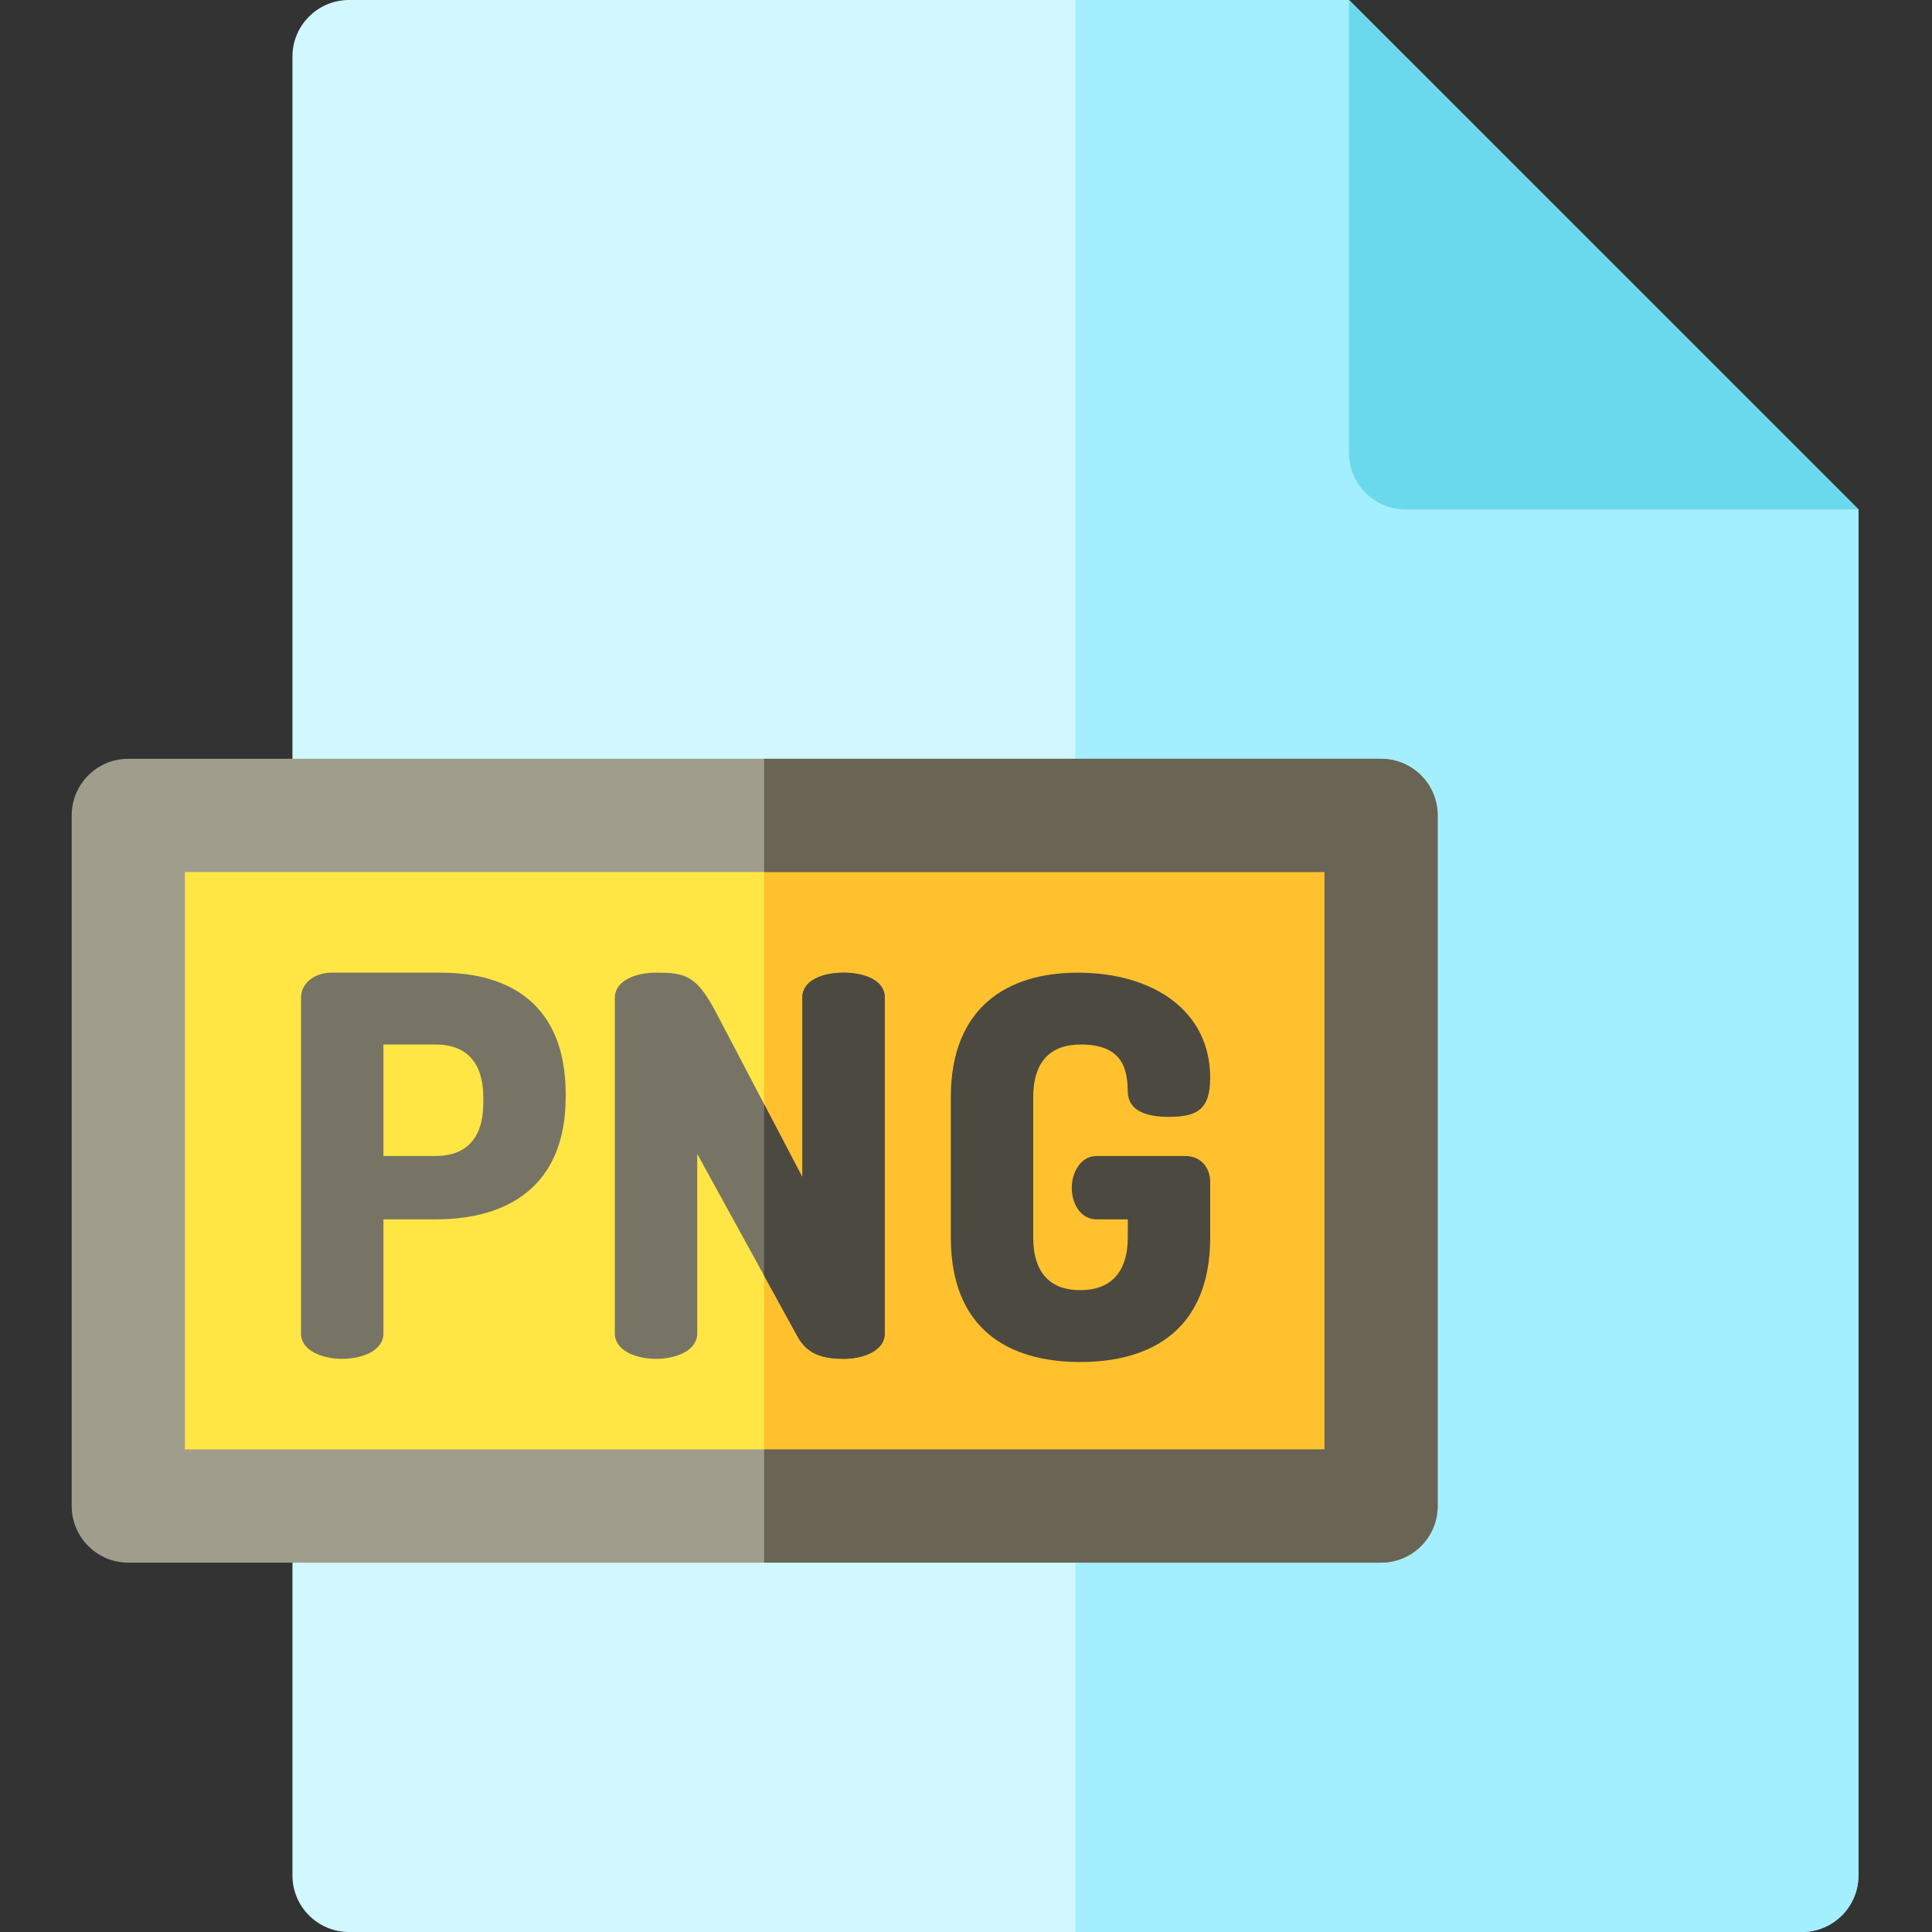 <svg height="512pt" viewBox="-19 0 512 512" width="512pt" xmlns="http://www.w3.org/2000/svg"><rect x="-19" y="0" width="512" height="512" fill="#333333" stroke="none"/><path d="m458.508 512h-385.008c-8.285 0-15-6.715-15-15v-482c0-8.285 6.715-15 15-15h264.984l135.023 135.016v361.984c0 8.285-6.715 15-15 15zm0 0" fill="#d1f7ff"/><path d="m266.004 0v512h192.504c8.285 0 15-6.715 15-15v-361.984l-135.023-135.016zm0 0" fill="#a3efff"/><path d="m338.484 0v120.008c0 8.285 6.719 15 15 15h120.02zm0 0" fill="#6ad9eb"/><path d="m15 216.09h332.004v183.023h-332.004zm0 0" fill="#ffe645"/><path d="m183.492 216.09h163.512v183.023h-163.512zm0 0" fill="#ffc12e"/><path d="m347.004 414.113h-332.004c-8.285 0-15-6.715-15-15v-183.023c0-8.281 6.715-15 15-15h332.004c8.285 0 15 6.719 15 15v183.023c0 8.285-6.715 15-15 15zm-317.004-30h302.004v-153.023h-302.004zm0 0" fill="#a19d8d"/><path d="m347.004 201.09h-163.512v30h148.512v153.023h-148.512v30h163.512c8.285 0 15-6.715 15-15v-183.023c0-8.281-6.715-15-15-15zm0 0" fill="#696453"/><path d="m60.773 264.344c0-3.5 3.219-6.578 8.121-6.578h28.977c18.48 0 33.043 8.68 33.043 32.199v.699c0 23.523-15.121 32.48-34.441 32.48h-13.859v30.242c0 4.477-5.461 6.719-10.918 6.719-5.461 0-10.922-2.238-10.922-6.719zm21.84 12.461v29.543h13.859c7.84 0 12.602-4.48 12.602-14v-1.543c0-9.52-4.762-14-12.602-14zm0 0" fill="#787465"/><path d="m192.375 354.227-26.602-48.441v47.602c0 4.48-5.461 6.719-10.922 6.719-5.457 0-10.918-2.238-10.918-6.719v-88.902c0-4.621 5.461-6.719 10.918-6.719 7.84 0 10.781.699 16.102 10.918l22.68 43.262v-47.602c0-4.617 5.461-6.578 10.922-6.578 5.461 0 10.918 1.961 10.918 6.578v89.043c0 4.48-5.457 6.719-10.918 6.719-5.043 0-9.52-.977-12.18-5.879zm0 0" fill="#787465"/><g fill="#4c4a40"><path d="m267.414 276.805c-7.98 0-12.602 4.48-12.602 14v37.102c0 9.52 4.621 14 12.461 14 7.84 0 12.602-4.48 12.602-14v-4.762h-8.262c-4.199 0-6.582-4.059-6.582-8.398 0-4.062 2.383-8.398 6.582-8.398h23.52c4.199 0 6.582 3.219 6.582 6.859v14.699c0 24.078-15.121 33.039-34.441 33.039-19.32 0-34.301-8.961-34.301-33.039v-37.102c0-24.078 15.262-33.039 33.602-33.039 20.02 0 35.141 10.078 35.141 27.859 0 8.398-3.5 10.359-10.922 10.359-5.879 0-10.777-1.539-10.918-6.578s-.562-12.602-12.461-12.602zm0 0"/><path d="m204.555 257.766c-5.461 0-10.922 1.961-10.922 6.578v47.602l-10.141-19.34v45.449l8.883 16.172c2.66 4.898 7.141 5.879 12.18 5.879 5.461 0 10.918-2.238 10.918-6.719v-89.043c0-4.617-5.461-6.578-10.918-6.578zm0 0"/></g></svg>